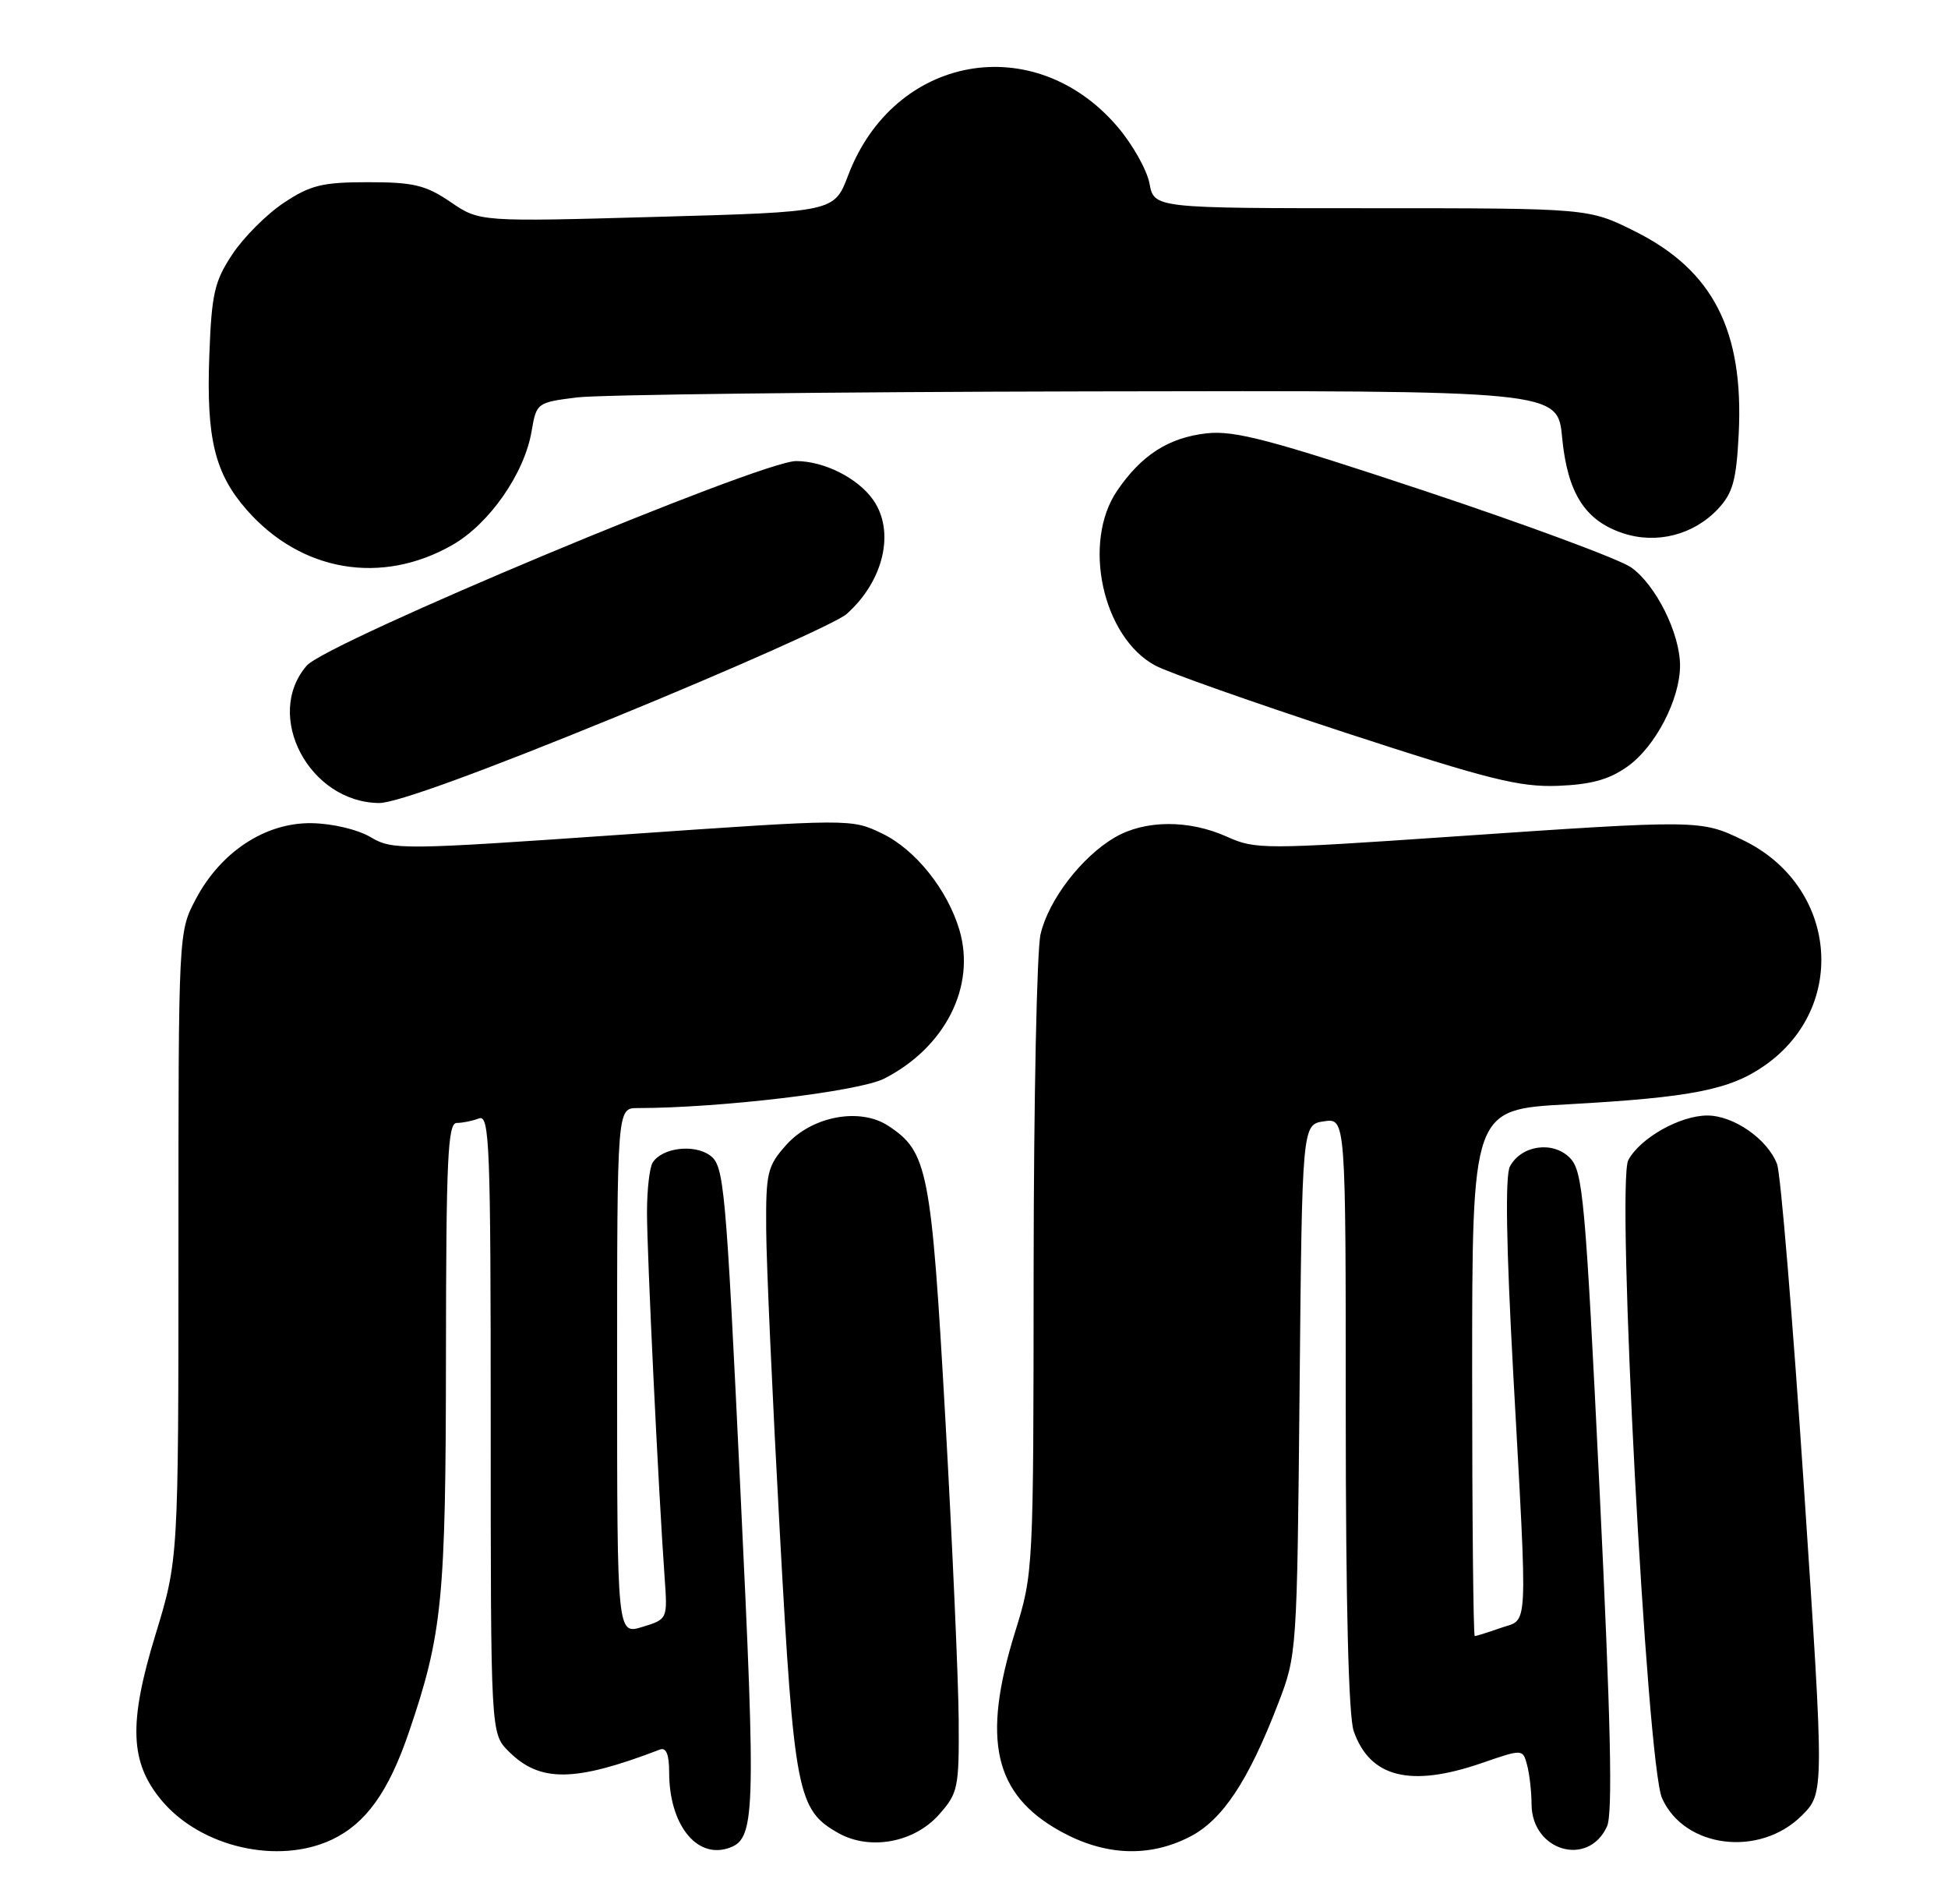 <?xml version="1.0" encoding="UTF-8" standalone="no"?>
<!DOCTYPE svg PUBLIC "-//W3C//DTD SVG 1.1//EN" "http://www.w3.org/Graphics/SVG/1.1/DTD/svg11.dtd" >
<svg xmlns="http://www.w3.org/2000/svg" xmlns:xlink="http://www.w3.org/1999/xlink" version="1.1" viewBox="0 0 262 256">
 <g >
 <path fill="currentColor"
d=" M 44.66 247.36 C 49.20 245.20 52.25 240.96 54.97 233.00 C 59.51 219.70 59.96 215.15 59.98 182.25 C 60.00 155.95 60.22 151.00 61.42 151.00 C 62.20 151.00 63.55 150.73 64.42 150.39 C 65.84 149.85 66.00 153.87 66.00 191.44 C 66.00 233.09 66.00 233.09 68.41 235.50 C 72.62 239.71 77.27 239.66 88.75 235.26 C 89.60 234.94 90.00 235.91 90.00 238.33 C 90.00 245.24 93.60 249.90 97.89 248.54 C 101.62 247.35 101.71 244.72 99.57 200.17 C 97.62 159.27 97.39 156.75 95.50 155.37 C 93.35 153.80 89.05 154.33 87.78 156.33 C 87.37 156.97 87.02 159.96 87.02 162.97 C 87.00 168.20 88.55 200.35 89.39 212.12 C 89.79 217.73 89.79 217.73 86.39 218.77 C 83.00 219.81 83.00 219.81 83.00 184.41 C 83.00 149.00 83.00 149.00 85.75 149.00 C 96.91 148.99 115.54 146.76 118.92 145.04 C 127.11 140.86 131.27 132.66 129.05 125.09 C 127.45 119.65 123.12 114.23 118.64 112.08 C 114.50 110.09 114.49 110.09 83.70 112.23 C 53.94 114.30 52.80 114.31 49.85 112.57 C 48.10 111.54 44.70 110.73 41.90 110.69 C 35.70 110.60 29.69 114.54 26.33 120.91 C 24.00 125.31 24.00 125.31 24.00 167.51 C 24.00 209.70 24.00 209.70 20.89 219.88 C 17.26 231.77 17.47 237.02 21.77 242.14 C 27.05 248.41 37.44 250.78 44.66 247.36 Z  M 160.00 247.00 C 164.40 244.76 167.89 239.51 171.89 229.12 C 174.43 222.54 174.45 222.28 174.79 186.85 C 175.13 151.21 175.13 151.21 178.07 150.78 C 181.00 150.35 181.00 150.35 181.00 190.02 C 181.00 215.74 181.38 230.79 182.07 232.78 C 184.25 239.02 189.68 240.38 199.25 237.09 C 204.81 235.17 204.81 235.17 205.39 237.34 C 205.71 238.53 205.98 240.89 205.99 242.60 C 206.01 248.90 213.61 251.14 216.14 245.59 C 216.92 243.87 216.65 231.60 215.14 200.42 C 213.22 160.98 212.90 157.46 211.12 155.67 C 208.82 153.38 204.61 154.00 203.08 156.85 C 202.43 158.07 202.58 167.44 203.52 184.59 C 205.48 220.26 205.61 217.59 201.85 218.90 C 200.12 219.51 198.54 220.00 198.35 220.00 C 198.16 220.00 198.00 204.07 198.00 184.60 C 198.00 149.20 198.00 149.20 210.75 148.50 C 227.52 147.57 232.70 146.55 237.40 143.24 C 248.66 135.31 247.08 119.09 234.45 112.98 C 228.75 110.22 228.59 110.22 195.25 112.50 C 170.03 114.23 168.85 114.23 165.04 112.52 C 159.90 110.20 153.98 110.24 149.93 112.61 C 145.46 115.23 141.01 121.03 139.95 125.63 C 139.45 127.76 139.04 147.95 139.02 170.50 C 139.00 211.32 138.99 211.53 136.51 219.50 C 132.02 233.96 133.69 241.28 142.59 246.23 C 148.56 249.54 154.50 249.81 160.00 247.00 Z  M 126.25 244.05 C 128.86 241.12 129.00 240.48 128.94 231.23 C 128.90 225.88 128.09 207.55 127.13 190.50 C 125.25 157.26 124.78 154.87 119.46 151.38 C 115.64 148.88 109.21 150.09 105.75 153.95 C 103.21 156.80 103.00 157.66 103.05 165.27 C 103.07 169.79 103.90 188.12 104.88 206.00 C 106.81 241.15 107.24 243.38 112.76 246.49 C 116.98 248.86 122.91 247.78 126.25 244.05 Z  M 242.34 244.13 C 245.36 241.10 245.36 241.10 242.62 199.96 C 241.11 177.33 239.49 157.79 239.01 156.54 C 237.74 153.18 233.17 150.00 229.62 150.00 C 225.94 150.01 220.59 153.03 219.00 156.00 C 217.35 159.09 221.48 237.18 223.54 241.80 C 226.54 248.53 236.68 249.78 242.34 244.13 Z  M 83.00 96.33 C 98.68 89.91 112.56 83.72 113.85 82.58 C 118.86 78.14 120.42 71.47 117.44 67.22 C 115.39 64.29 110.84 62.00 107.07 62.00 C 102.30 62.00 43.95 86.38 41.25 89.51 C 35.44 96.23 41.59 107.90 51.00 107.98 C 53.23 108.00 64.87 103.76 83.00 96.33 Z  M 218.91 103.06 C 222.64 100.41 225.96 94.03 225.96 89.50 C 225.96 85.17 222.69 78.62 219.37 76.29 C 217.79 75.19 205.32 70.57 191.64 66.02 C 170.83 59.11 166.06 57.85 162.28 58.27 C 157.16 58.85 153.52 61.19 150.25 65.99 C 145.51 72.95 148.29 85.69 155.39 89.50 C 157.10 90.42 168.62 94.49 181.00 98.54 C 200.24 104.83 204.38 105.86 209.54 105.67 C 214.04 105.49 216.44 104.82 218.91 103.06 Z  M 60.83 73.29 C 65.81 70.45 70.54 63.67 71.50 57.98 C 72.15 54.17 72.22 54.12 77.60 53.44 C 80.60 53.07 111.50 52.70 146.28 52.63 C 209.50 52.50 209.50 52.50 210.10 58.82 C 210.82 66.29 213.16 69.99 218.25 71.69 C 222.78 73.21 227.77 71.94 231.06 68.44 C 233.06 66.30 233.53 64.62 233.85 58.37 C 234.55 44.47 230.41 36.36 219.92 31.12 C 213.68 28.00 213.68 28.00 184.45 28.00 C 155.22 28.00 155.22 28.00 154.60 24.66 C 154.25 22.83 152.31 19.39 150.29 17.03 C 139.09 3.94 120.22 7.36 114.07 23.59 C 112.20 28.50 112.20 28.50 88.35 29.16 C 64.50 29.83 64.50 29.83 60.59 27.16 C 57.25 24.89 55.62 24.50 49.51 24.50 C 43.37 24.50 41.76 24.89 38.19 27.26 C 35.89 28.78 32.78 31.89 31.26 34.18 C 28.83 37.85 28.46 39.48 28.15 47.86 C 27.74 58.96 28.88 63.65 33.19 68.57 C 40.49 76.88 51.30 78.73 60.83 73.29 Z "/>
</g>
</svg>